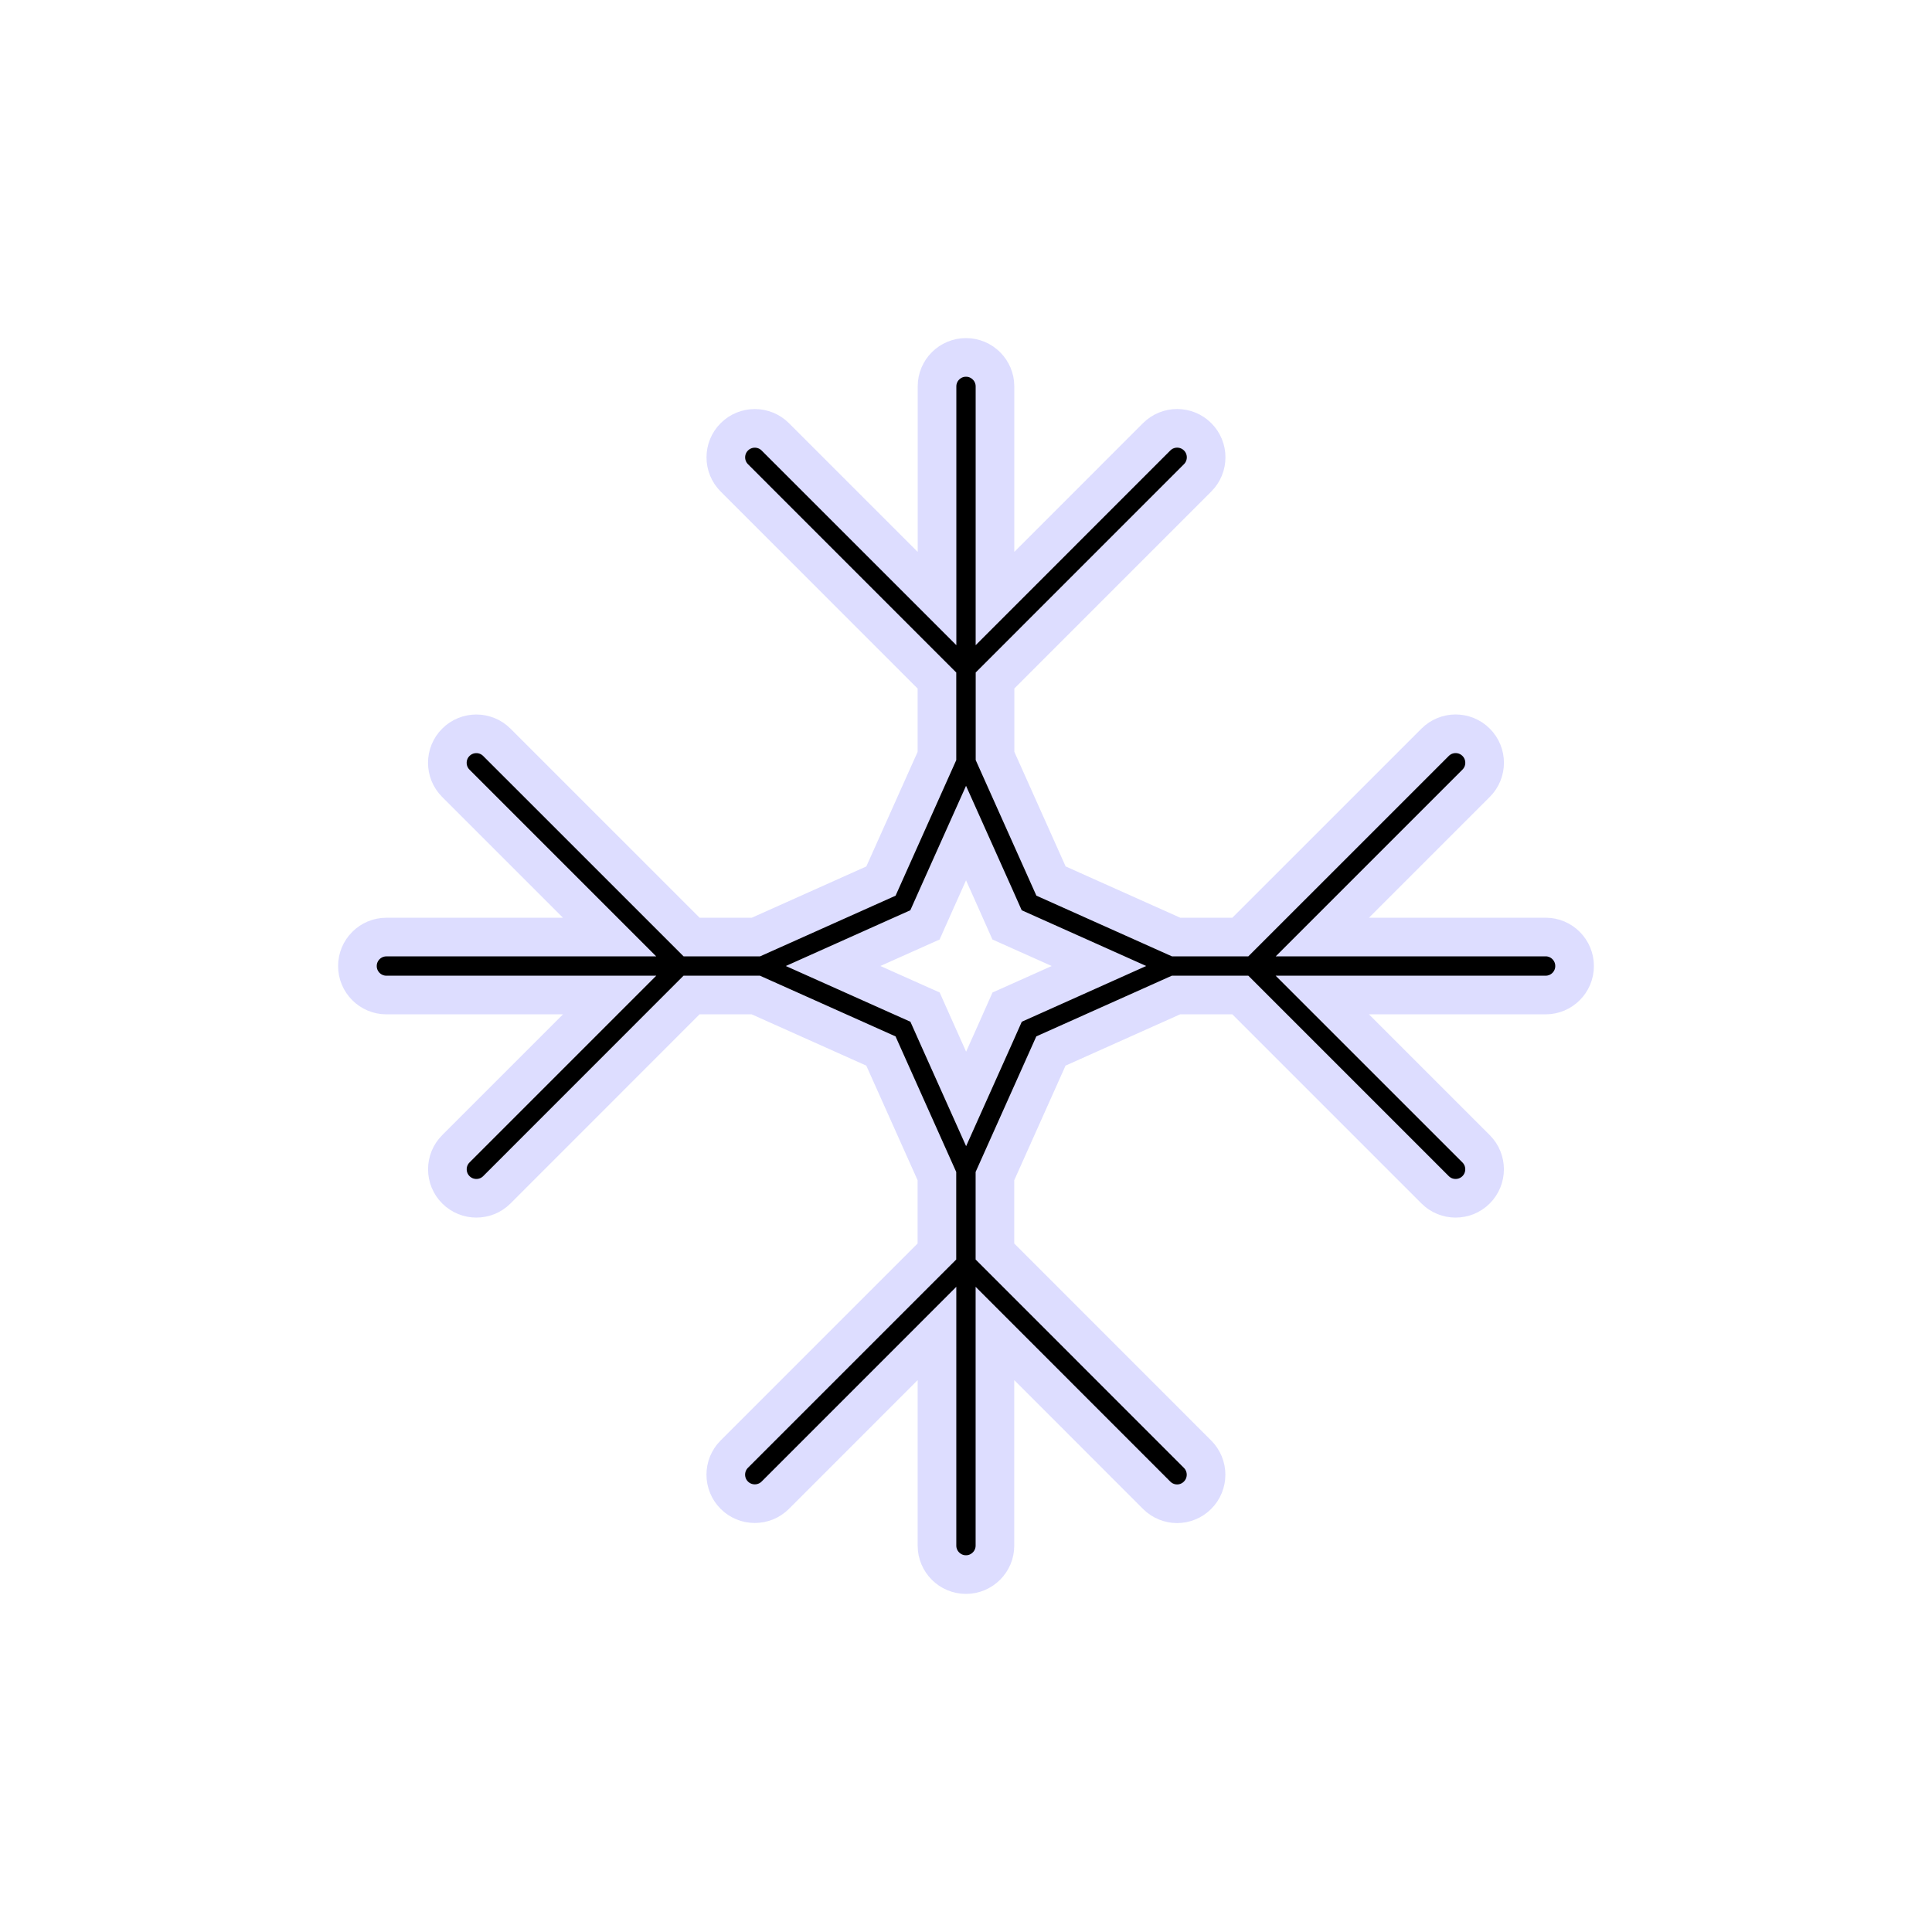 <?xml version="1.0" encoding="utf-8"?>
<!-- Generator: Adobe Illustrator 16.0.4, SVG Export Plug-In . SVG Version: 6.00 Build 0)  -->
<!DOCTYPE svg PUBLIC "-//W3C//DTD SVG 1.1//EN" "http://www.w3.org/Graphics/SVG/1.1/DTD/svg11.dtd">
<svg version="1.1" id="Layer_1" xmlns="http://www.w3.org/2000/svg" xmlns:xlink="http://www.w3.org/1999/xlink" x="0px" y="0px"
	 width="50px" height="50px" viewBox="0 0 50 50" enable-background="new 0 0 50 50" xml:space="preserve">
<path stroke="#ddddff" d="M40,24.25h-5.777l3.979-3.979c0.293-0.293,0.293-0.768,0-1.061s-0.768-0.293-1.061,0L32.1,24.25h-1.664l-3.236-1.449
	l-1.449-3.237v-1.953l5.244-5.245c0.293-0.293,0.293-0.768,0-1.061c-0.293-0.293-0.768-0.293-1.061,0L25.75,15.49V10
	c0-0.414-0.336-0.75-0.75-0.75S24.25,9.585,24.25,10v5.49l-4.185-4.184c-0.293-0.293-0.768-0.293-1.061,0
	c-0.293,0.293-0.293,0.768,0,1.061l5.244,5.245v1.953l-1.449,3.237l-3.236,1.449h-1.664l-5.041-5.04
	c-0.293-0.293-0.768-0.293-1.061,0s-0.293,0.768,0,1.061l3.979,3.979H10c-0.414,0-0.75,0.336-0.75,0.75s0.336,0.75,0.75,0.75h5.777
	l-3.979,3.979c-0.293,0.293-0.293,0.769,0,1.062c0.146,0.146,0.338,0.219,0.53,0.219s0.384-0.072,0.53-0.219l5.039-5.041h1.664
	l3.237,1.449l1.449,3.237v1.952l-5.244,5.244c-0.293,0.293-0.293,0.769,0,1.062s0.769,0.293,1.062,0l4.184-4.185V40
	c0,0.414,0.336,0.75,0.75,0.75s0.75-0.336,0.75-0.75v-5.49l4.184,4.186c0.146,0.146,0.338,0.221,0.531,0.221
	c0.191,0,0.383-0.074,0.529-0.221c0.293-0.293,0.293-0.768,0-1.061l-5.244-5.246v-1.952l1.449-3.237l3.236-1.449H32.1l5.041,5.041
	c0.146,0.146,0.338,0.219,0.529,0.219s0.385-0.072,0.531-0.219c0.293-0.293,0.293-0.769,0-1.062l-3.98-3.979H40
	c0.414,0,0.75-0.335,0.75-0.75S40.414,24.25,40,24.25z M26.768,25.75l-0.703,0.314l-0.312,0.702l-0.75,1.674l-0.75-1.674
	l-0.313-0.702l-0.703-0.314L21.561,25l1.674-0.75l0.703-0.314l0.313-0.702l0.75-1.674l0.75,1.674l0.312,0.702l0.703,0.314L28.441,25
	L26.768,25.75z"/>
</svg>
